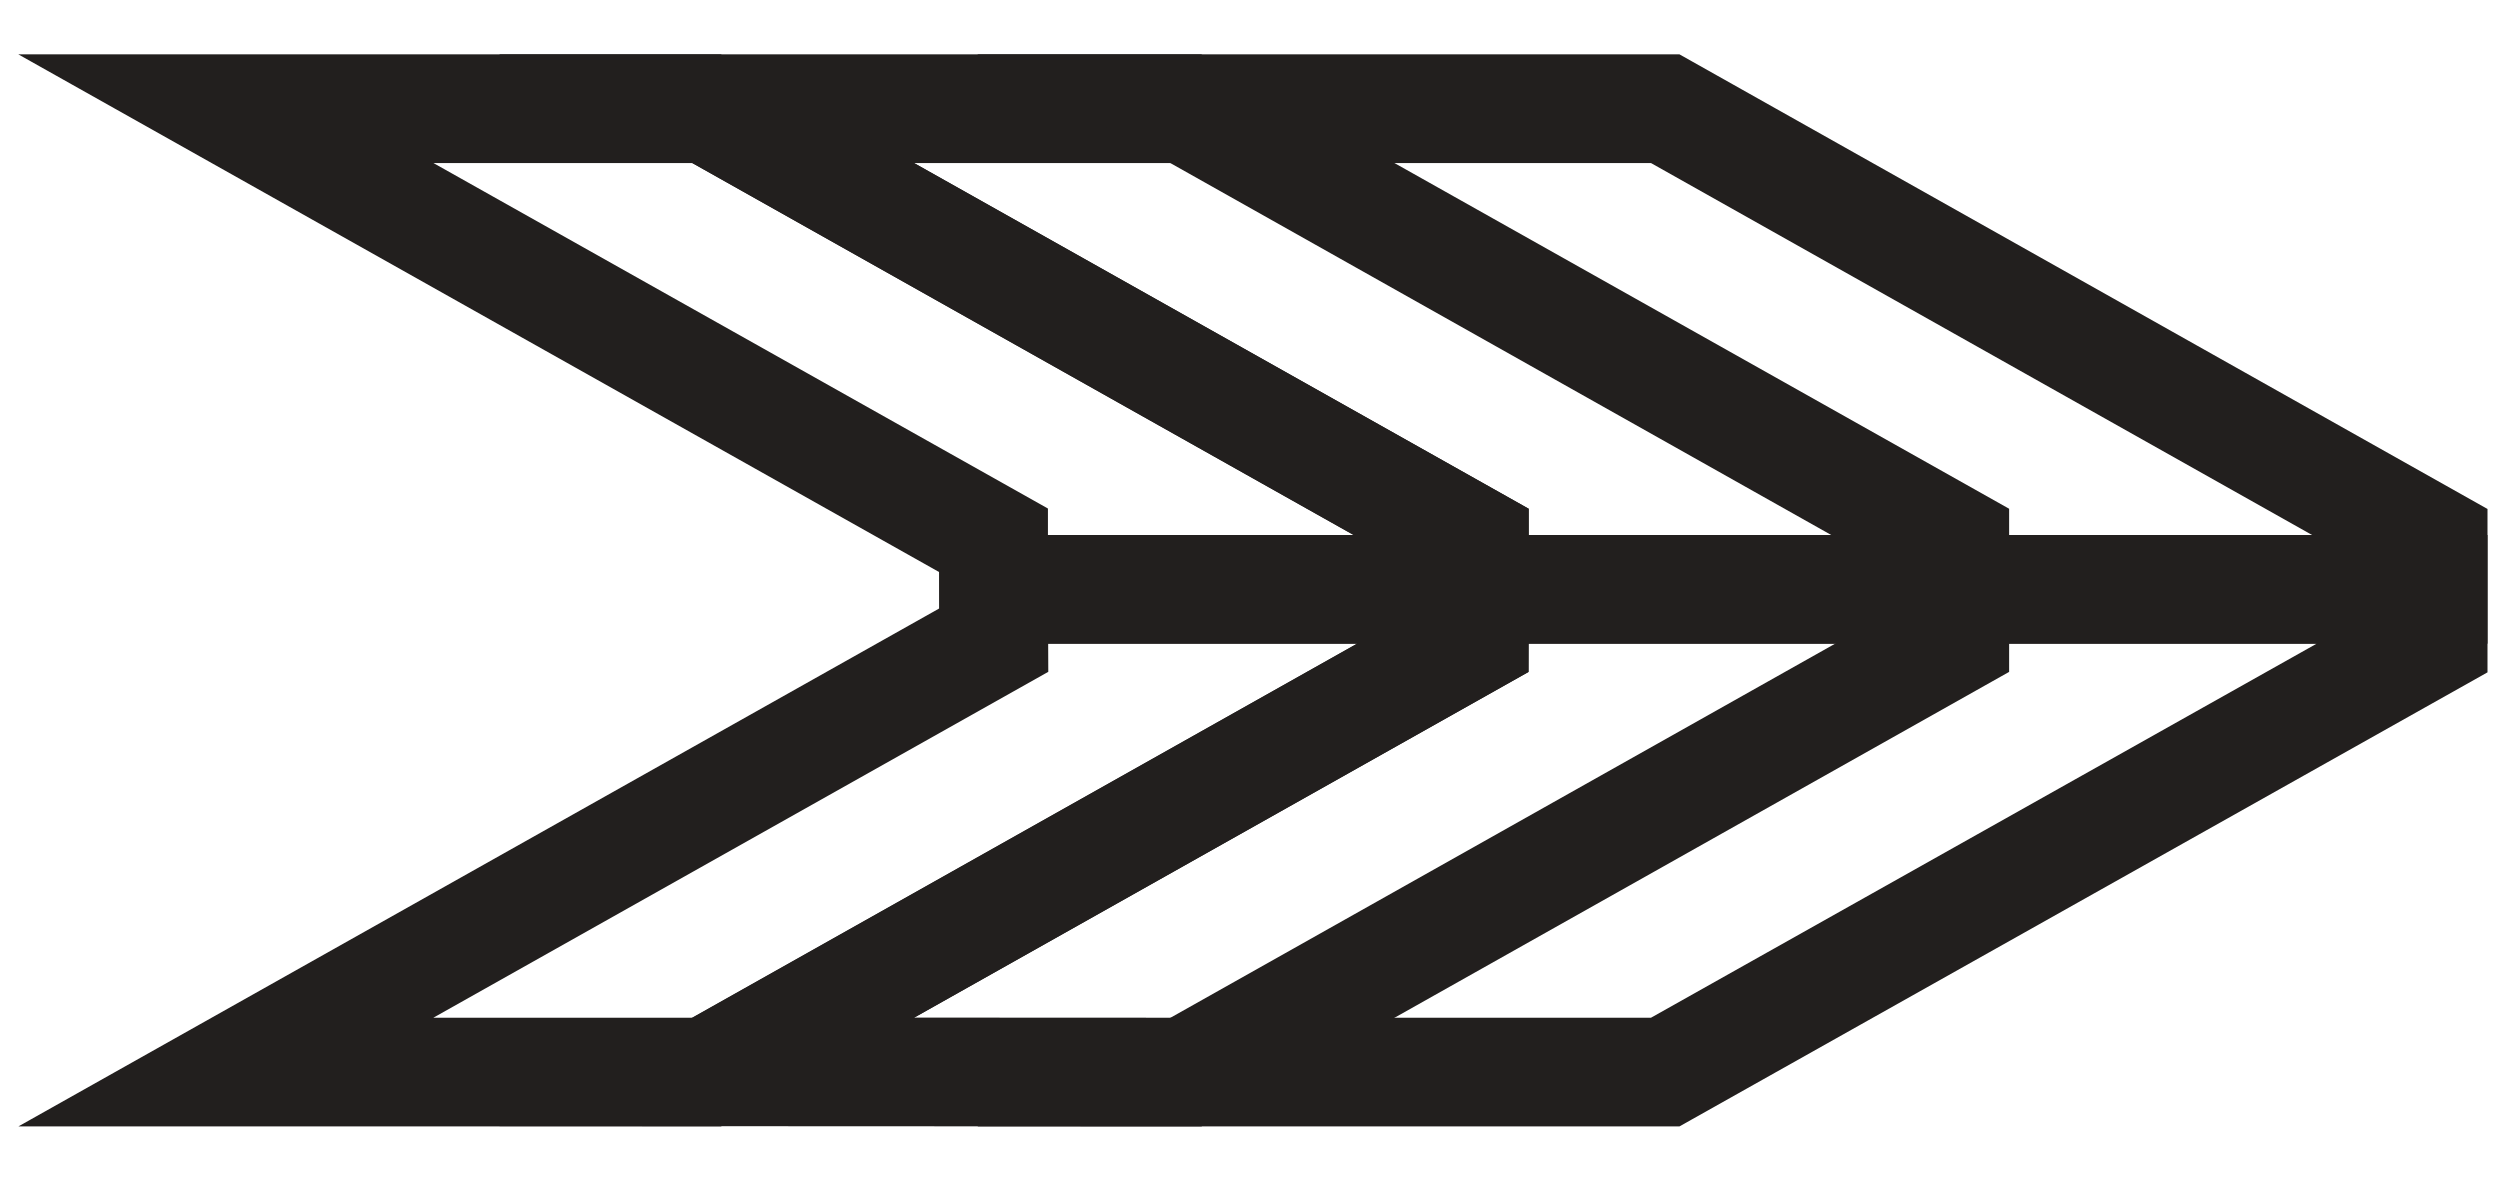 <?xml version="1.0" encoding="utf-8"?>
<!-- Generator: Adobe Illustrator 16.0.0, SVG Export Plug-In . SVG Version: 6.00 Build 0)  -->
<!DOCTYPE svg PUBLIC "-//W3C//DTD SVG 1.1//EN" "http://www.w3.org/Graphics/SVG/1.1/DTD/svg11.dtd">
<svg version="1.1" id="Layer_1" xmlns="http://www.w3.org/2000/svg" xmlns:xlink="http://www.w3.org/1999/xlink" x="0px" y="0px"
	 width="23px" height="11px" viewBox="0 0 23 11" enable-background="new 0 0 23 11" xml:space="preserve">
<g>
	<g>
		<g>
			<polygon fill-rule="evenodd" clip-rule="evenodd" fill="none" stroke="#221F1E" stroke-miterlimit="10" points="17.984,5.422 
				13.564,5.422 13.563,5.889 6.502,9.861 10.922,9.863 17.984,5.889 			"/>
			<polygon fill-rule="evenodd" clip-rule="evenodd" fill="none" stroke="#221F1E" stroke-miterlimit="10" points="13.564,5.422 
				17.984,5.422 17.984,4.973 10.92,1 6.5,1 13.564,4.973 			"/>
		</g>
	</g>
	<g>
		<g>
			<polygon fill-rule="evenodd" clip-rule="evenodd" fill="none" stroke="#221F1E" stroke-miterlimit="10" points="22.385,5.422 
				17.961,5.422 17.961,5.889 10.9,9.863 15.32,9.863 22.385,5.893 			"/>
			<polygon fill-rule="evenodd" clip-rule="evenodd" fill="none" stroke="#221F1E" stroke-miterlimit="10" points="17.961,5.422 
				22.385,5.422 22.385,4.975 15.32,1 10.898,1 17.961,4.975 			"/>
		</g>
	</g>
	<g>
		<g>
			<polygon fill-rule="evenodd" clip-rule="evenodd" fill="none" stroke="#221F1E" stroke-miterlimit="10" points="13.564,5.422 
				9.141,5.422 9.143,5.889 2.078,9.863 6.502,9.863 13.563,5.889 			"/>
			<polygon fill-rule="evenodd" clip-rule="evenodd" fill="none" stroke="#221F1E" stroke-miterlimit="10" points="9.141,5.422 
				13.564,5.422 13.564,4.973 6.5,1 2.078,1 9.141,4.971 			"/>
		</g>
	</g>
</g>
</svg>
